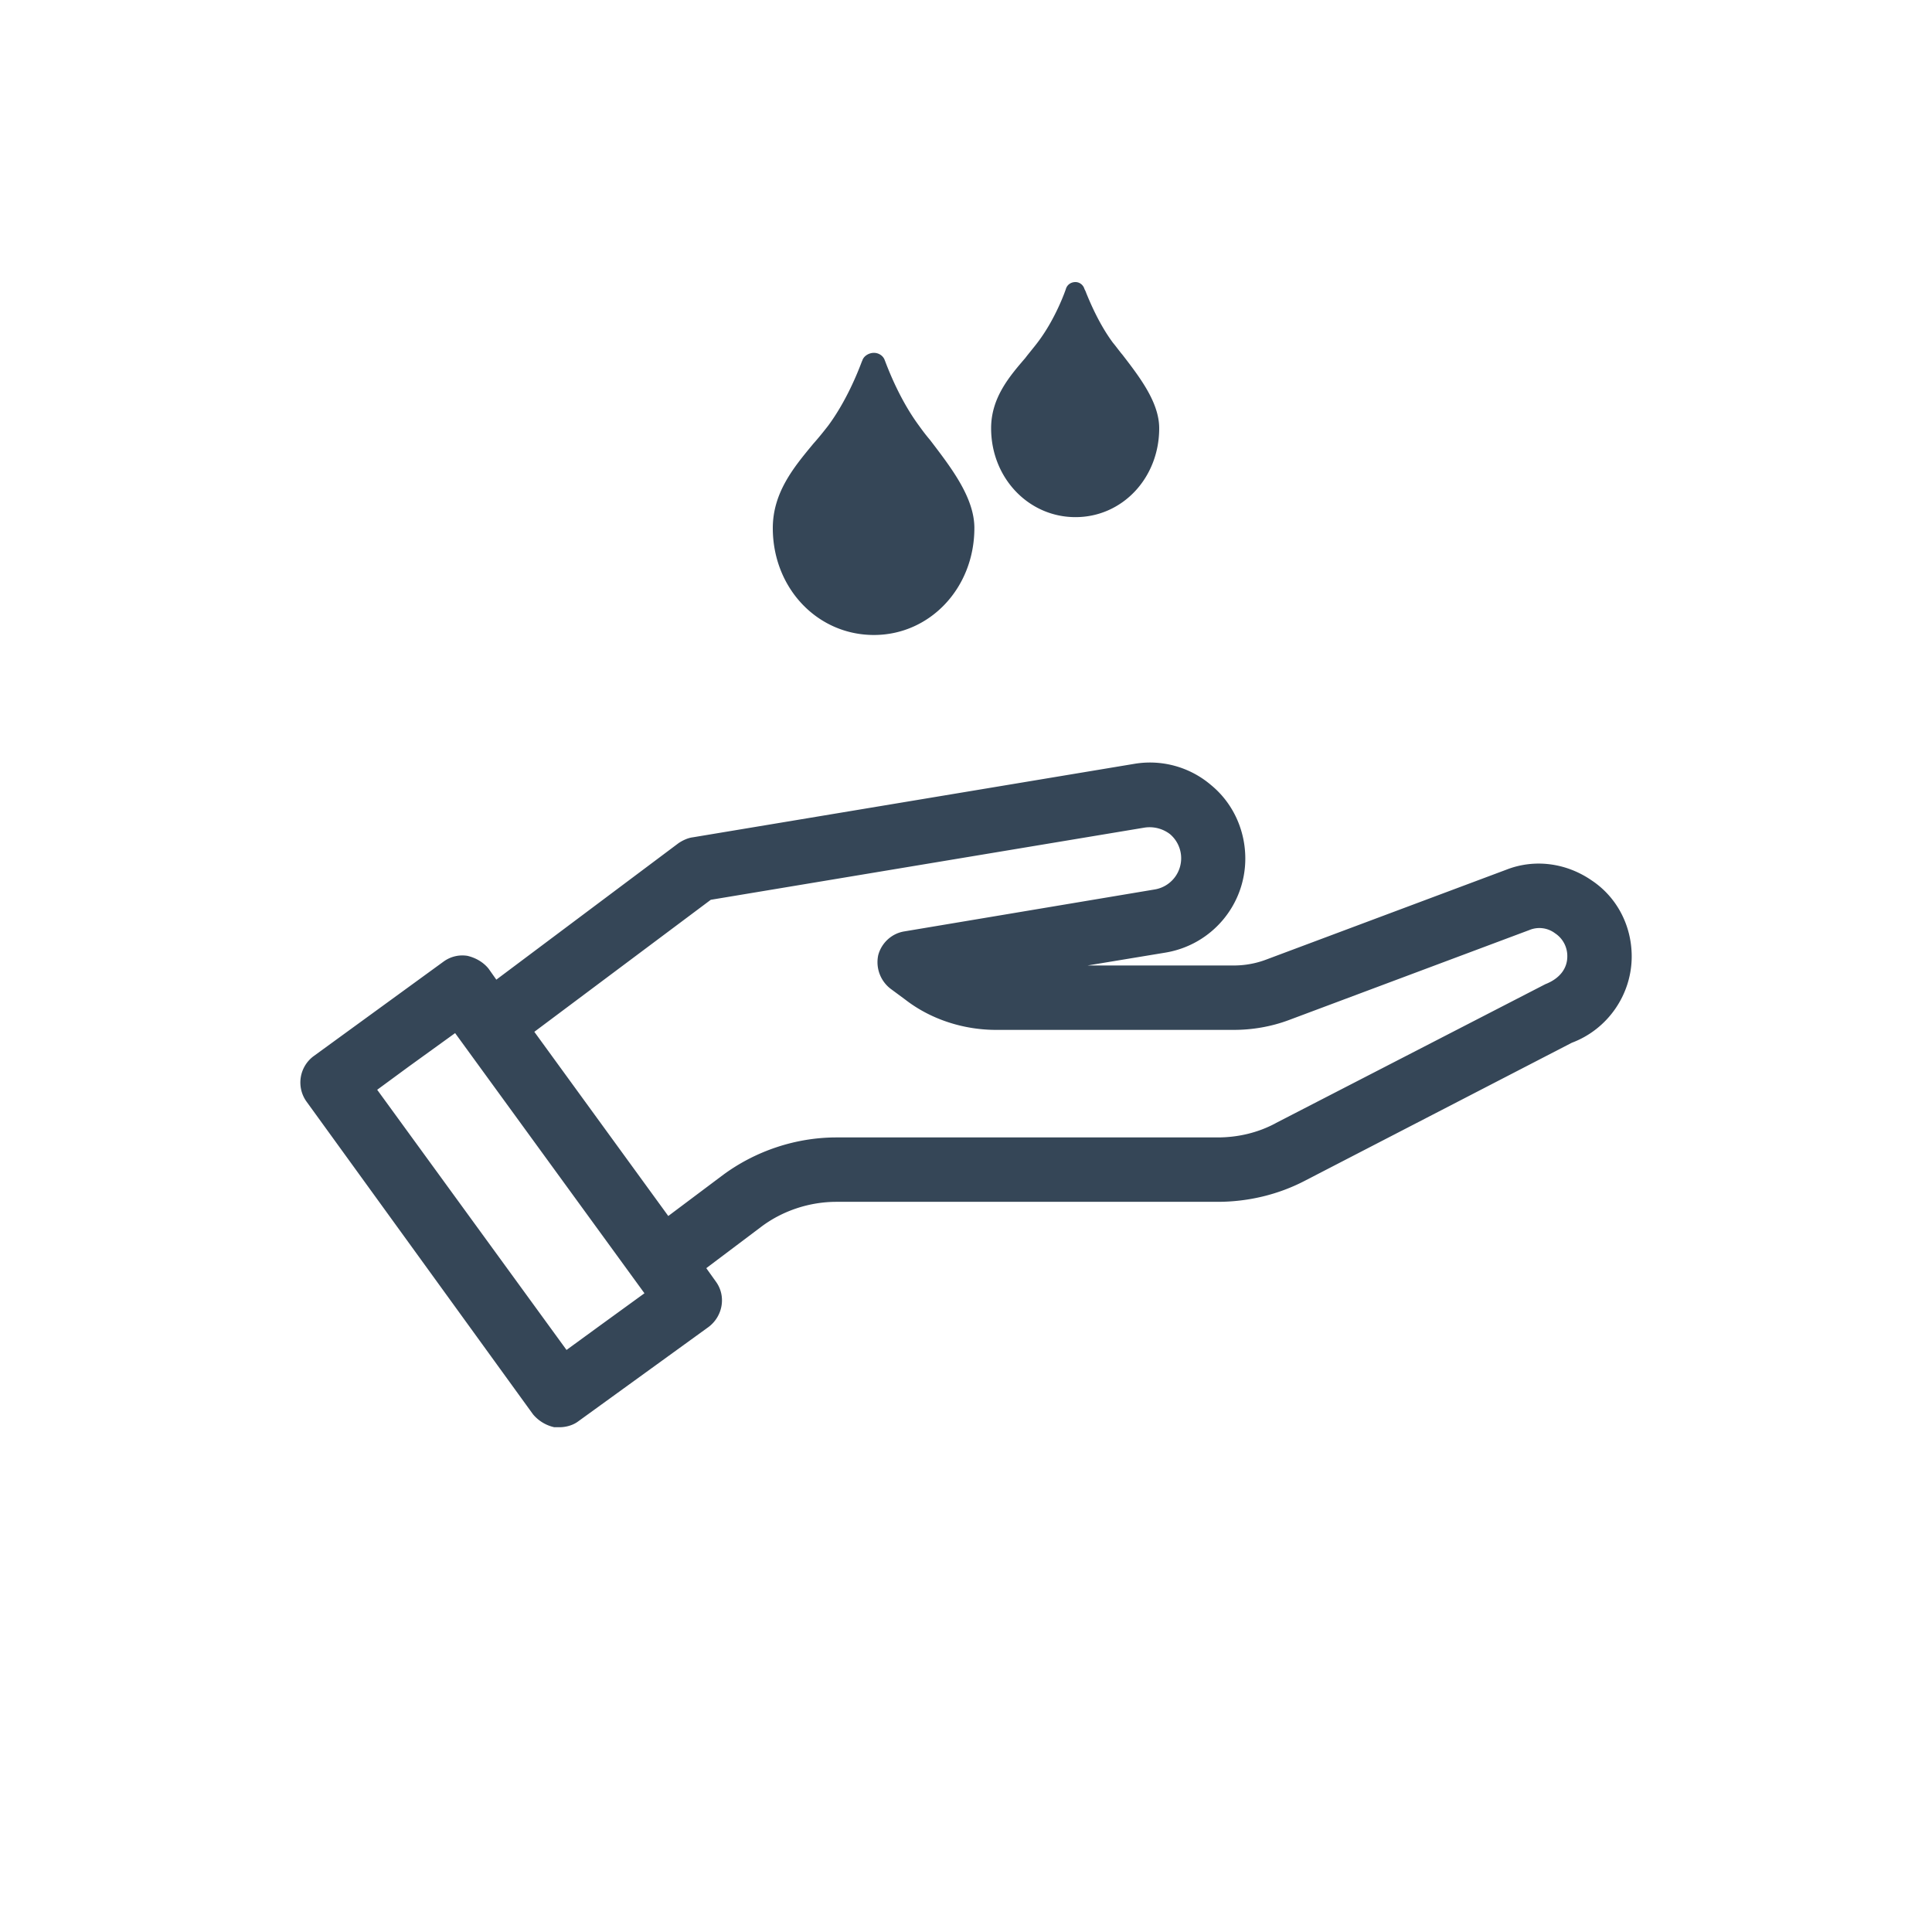 <svg width="30" height="30" fill="none" xmlns="http://www.w3.org/2000/svg"><path fill-rule="evenodd" clip-rule="evenodd" d="M18 6.65c0 .77-.57 1.38-1.3 1.38-.73 0-1.31-.61-1.31-1.38 0-.47.28-.8.53-1.09.03-.04.063-.08.095-.12.032-.04.065-.08.095-.12.29-.38.44-.83.44-.83.02-.07.08-.11.15-.11.06 0 .12.04.14.11a.35.35 0 0 1 .027.06c.056.136.195.475.413.77.025.03.05.062.075.095.025.032.05.065.075.094.27.351.57.741.57 1.141zM15.13 8.2c0 .93-.69 1.66-1.56 1.66-.88 0-1.57-.73-1.57-1.66 0-.549.326-.943.611-1.288l.019-.023c.08-.089.16-.189.23-.279.286-.387.459-.83.512-.968.01-.026.016-.041.018-.043.02-.069.1-.12.18-.12.08 0 .15.051.17.12.002.002.007.017.017.043.054.138.227.581.513.968.05.07.11.15.17.22l.03.039c.312.41.66.866.66 1.331zm4.677 9.241l4.19-2.159c.23-.09.34-.25.34-.43a.422.422 0 0 0-.19-.36.405.405 0 0 0-.4-.05l-3.74 1.4c-.27.1-.56.15-.85.15h-3.69c-.5 0-1.01-.16-1.41-.47l-.23-.17a.521.521 0 0 1-.19-.52c.05-.19.21-.34.41-.37l3.88-.65a.491.491 0 0 0 .24-.86.521.521 0 0 0-.4-.1l-6.73 1.12-2.74 2.05 2.08 2.86.84-.63c.51-.38 1.14-.59 1.77-.59h5.92c.31 0 .62-.07.9-.22zm-13.95-.519l2.94 4.04.48-.35.73-.53-2.94-4.04-.72.52-.49.36zm17.54-3.42c.44-.17.93-.1 1.32.17.39.26.62.7.62 1.18 0 .59-.37 1.13-.93 1.34l-4.14 2.14c-.42.22-.89.33-1.36.33h-5.92c-.42 0-.84.14-1.17.39l-.85.64.15.21c.16.22.11.53-.11.7l-2.03 1.47c-.08.06-.19.09-.29.09h-.08a.6.6 0 0 1-.33-.2l-3.52-4.86a.509.509 0 0 1 .11-.7l2.02-1.47c.11-.08.24-.11.37-.09.13.03.25.1.33.2l.12.17 2.83-2.12c.06-.04.14-.08.22-.09l6.85-1.14a1.46 1.46 0 0 1 1.2.33c.34.28.53.7.53 1.14 0 .72-.52 1.34-1.24 1.46l-1.21.2h2.27c.17 0 .34-.03.5-.09l3.74-1.4z" fill="#354657"/></svg>
